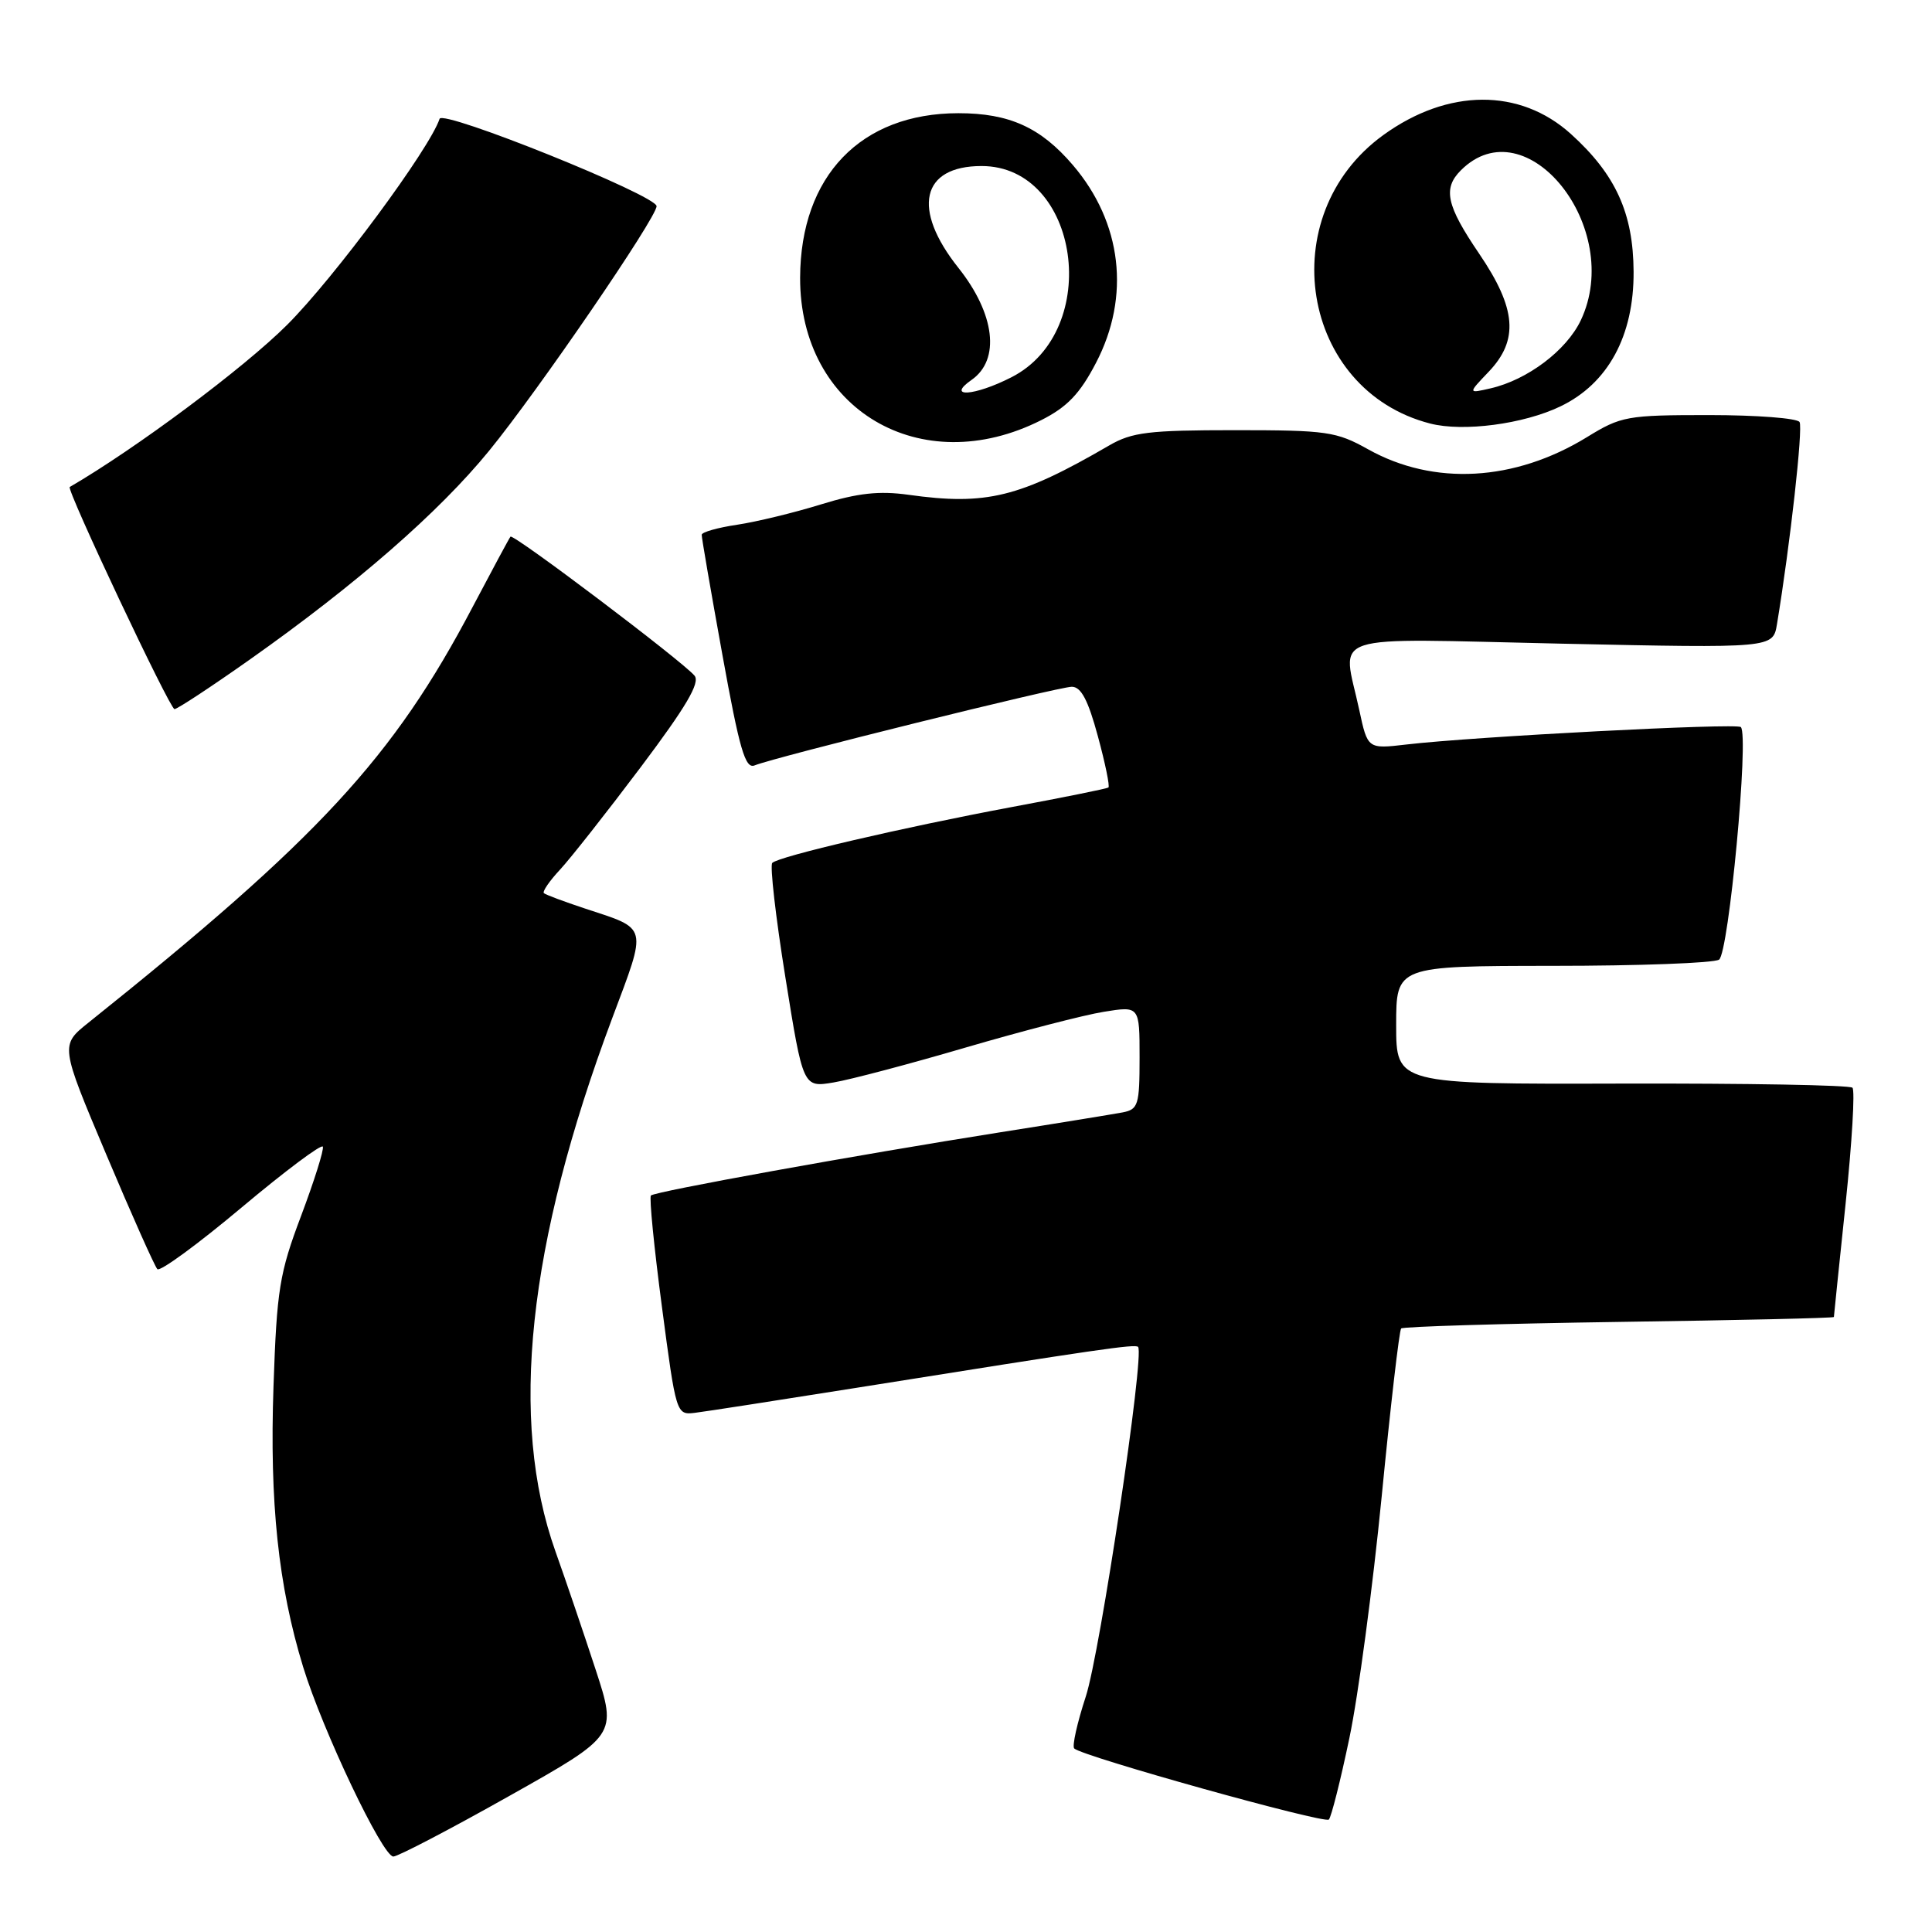 <?xml version="1.0" encoding="UTF-8" standalone="no"?>
<!DOCTYPE svg PUBLIC "-//W3C//DTD SVG 1.1//EN" "http://www.w3.org/Graphics/SVG/1.1/DTD/svg11.dtd" >
<svg xmlns="http://www.w3.org/2000/svg" xmlns:xlink="http://www.w3.org/1999/xlink" version="1.1" viewBox="0 0 256 256">
 <g >
 <path fill="currentColor"
d=" M 67.49 237.97 C 81.77 229.94 81.77 229.94 78.92 221.22 C 77.35 216.42 74.96 209.38 73.60 205.57 C 67.42 188.19 69.90 164.85 81.12 134.92 C 85.79 122.46 85.96 123.17 77.50 120.38 C 74.75 119.47 72.31 118.56 72.07 118.35 C 71.84 118.15 72.79 116.75 74.20 115.24 C 75.60 113.73 80.42 107.61 84.91 101.64 C 90.93 93.63 92.80 90.46 92.03 89.53 C 90.44 87.62 67.99 70.66 67.64 71.11 C 67.47 71.32 65.22 75.51 62.64 80.40 C 52.11 100.43 42.28 111.06 11.73 135.50 C 7.97 138.50 7.97 138.50 14.09 153.00 C 17.45 160.97 20.50 167.80 20.85 168.17 C 21.21 168.53 26.22 164.86 32.00 160.01 C 37.78 155.16 42.63 151.53 42.78 151.94 C 42.94 152.35 41.64 156.47 39.90 161.10 C 37.03 168.70 36.68 170.85 36.24 183.69 C 35.71 199.09 36.87 210.11 40.17 220.89 C 42.75 229.30 50.69 246.00 52.12 246.00 C 52.72 246.00 59.64 242.39 67.49 237.97 Z  M 178.80 230.30 C 179.98 224.69 181.90 210.29 183.08 198.30 C 184.25 186.31 185.41 176.29 185.66 176.03 C 185.90 175.78 198.90 175.39 214.55 175.16 C 230.20 174.94 243.00 174.65 243.00 174.51 C 243.00 174.37 243.70 167.62 244.55 159.51 C 245.40 151.40 245.81 144.48 245.46 144.13 C 245.12 143.78 231.37 143.54 214.92 143.58 C 185.00 143.66 185.00 143.66 185.00 135.83 C 185.00 128.00 185.00 128.00 205.75 127.98 C 217.16 127.98 227.07 127.61 227.78 127.16 C 229.06 126.34 231.78 97.45 230.67 96.34 C 230.12 95.79 195.31 97.60 186.36 98.65 C 181.22 99.25 181.22 99.25 180.11 94.08 C 177.88 83.66 175.03 84.60 206.96 85.29 C 234.93 85.89 234.93 85.89 235.46 82.70 C 237.20 72.19 238.93 56.70 238.45 55.92 C 238.14 55.41 232.74 55.00 226.46 55.00 C 215.58 55.00 214.80 55.14 210.27 57.93 C 200.70 63.80 189.99 64.40 181.29 59.54 C 177.07 57.18 175.82 57.00 163.61 57.00 C 152.23 57.00 150.00 57.27 146.98 59.02 C 135.11 65.92 130.69 67.01 120.37 65.56 C 116.49 65.02 113.67 65.33 108.80 66.83 C 105.26 67.93 100.26 69.14 97.68 69.53 C 95.11 69.91 92.99 70.51 92.98 70.86 C 92.96 71.21 94.20 78.37 95.72 86.76 C 97.99 99.32 98.75 101.92 99.99 101.42 C 102.71 100.31 140.28 91.00 142.02 91.00 C 143.25 91.00 144.18 92.77 145.47 97.54 C 146.45 101.14 147.08 104.21 146.87 104.35 C 146.67 104.50 140.88 105.67 134.00 106.95 C 119.59 109.65 103.20 113.47 102.33 114.34 C 102.00 114.67 102.78 121.50 104.07 129.52 C 106.41 144.11 106.41 144.11 110.46 143.43 C 112.68 143.06 120.58 140.97 128.00 138.79 C 135.43 136.62 143.64 134.49 146.25 134.07 C 151.00 133.30 151.00 133.30 151.00 140.13 C 151.00 146.42 150.82 147.00 148.75 147.40 C 147.51 147.63 140.20 148.83 132.50 150.04 C 113.42 153.06 86.78 157.88 86.25 158.41 C 86.01 158.65 86.67 165.30 87.71 173.17 C 89.58 187.36 89.62 187.50 92.05 187.21 C 93.40 187.05 103.05 185.55 113.50 183.89 C 145.71 178.75 150.41 178.07 150.80 178.47 C 151.70 179.36 145.76 219.07 143.87 224.81 C 142.73 228.29 142.04 231.38 142.34 231.68 C 143.39 232.73 175.50 241.69 176.08 241.10 C 176.40 240.77 177.63 235.91 178.80 230.30 Z  M 33.12 87.38 C 47.18 77.45 58.16 67.88 64.81 59.73 C 71.29 51.80 87.00 28.85 87.00 27.32 C 87.00 25.90 58.67 14.49 58.25 15.74 C 56.92 19.74 44.30 36.80 38.05 43.04 C 32.34 48.75 17.96 59.47 9.24 64.53 C 8.76 64.81 22.49 93.93 23.12 93.96 C 23.46 93.98 27.96 91.02 33.12 87.38 Z  M 137.97 55.67 C 141.41 53.93 143.09 52.18 145.22 48.09 C 149.82 39.28 148.68 29.49 142.15 21.86 C 137.89 16.88 133.73 15.00 127.00 15.00 C 114.07 15.00 106.07 23.31 106.02 36.79 C 105.96 54.25 122.01 63.74 137.97 55.67 Z  M 206.76 53.85 C 213.07 50.83 216.51 44.50 216.46 36.00 C 216.42 28.24 214.08 23.11 208.15 17.75 C 201.39 11.65 191.85 11.70 183.29 17.90 C 168.57 28.56 172.33 51.70 189.50 56.12 C 193.88 57.25 201.88 56.20 206.76 53.85 Z  M 128.75 50.33 C 132.57 47.66 131.85 41.60 127.00 35.50 C 120.78 27.69 122.07 22.00 130.06 22.00 C 143.07 22.00 146.16 43.80 134.02 49.99 C 129.10 52.50 125.29 52.74 128.75 50.33 Z  M 197.25 49.27 C 201.27 45.06 200.94 40.89 196.00 33.62 C 191.65 27.22 191.16 24.98 193.57 22.57 C 202.23 13.91 215.26 30.21 209.46 42.45 C 207.56 46.44 202.39 50.34 197.50 51.46 C 194.50 52.15 194.50 52.15 197.25 49.27 Z "/>
</g>
</svg>